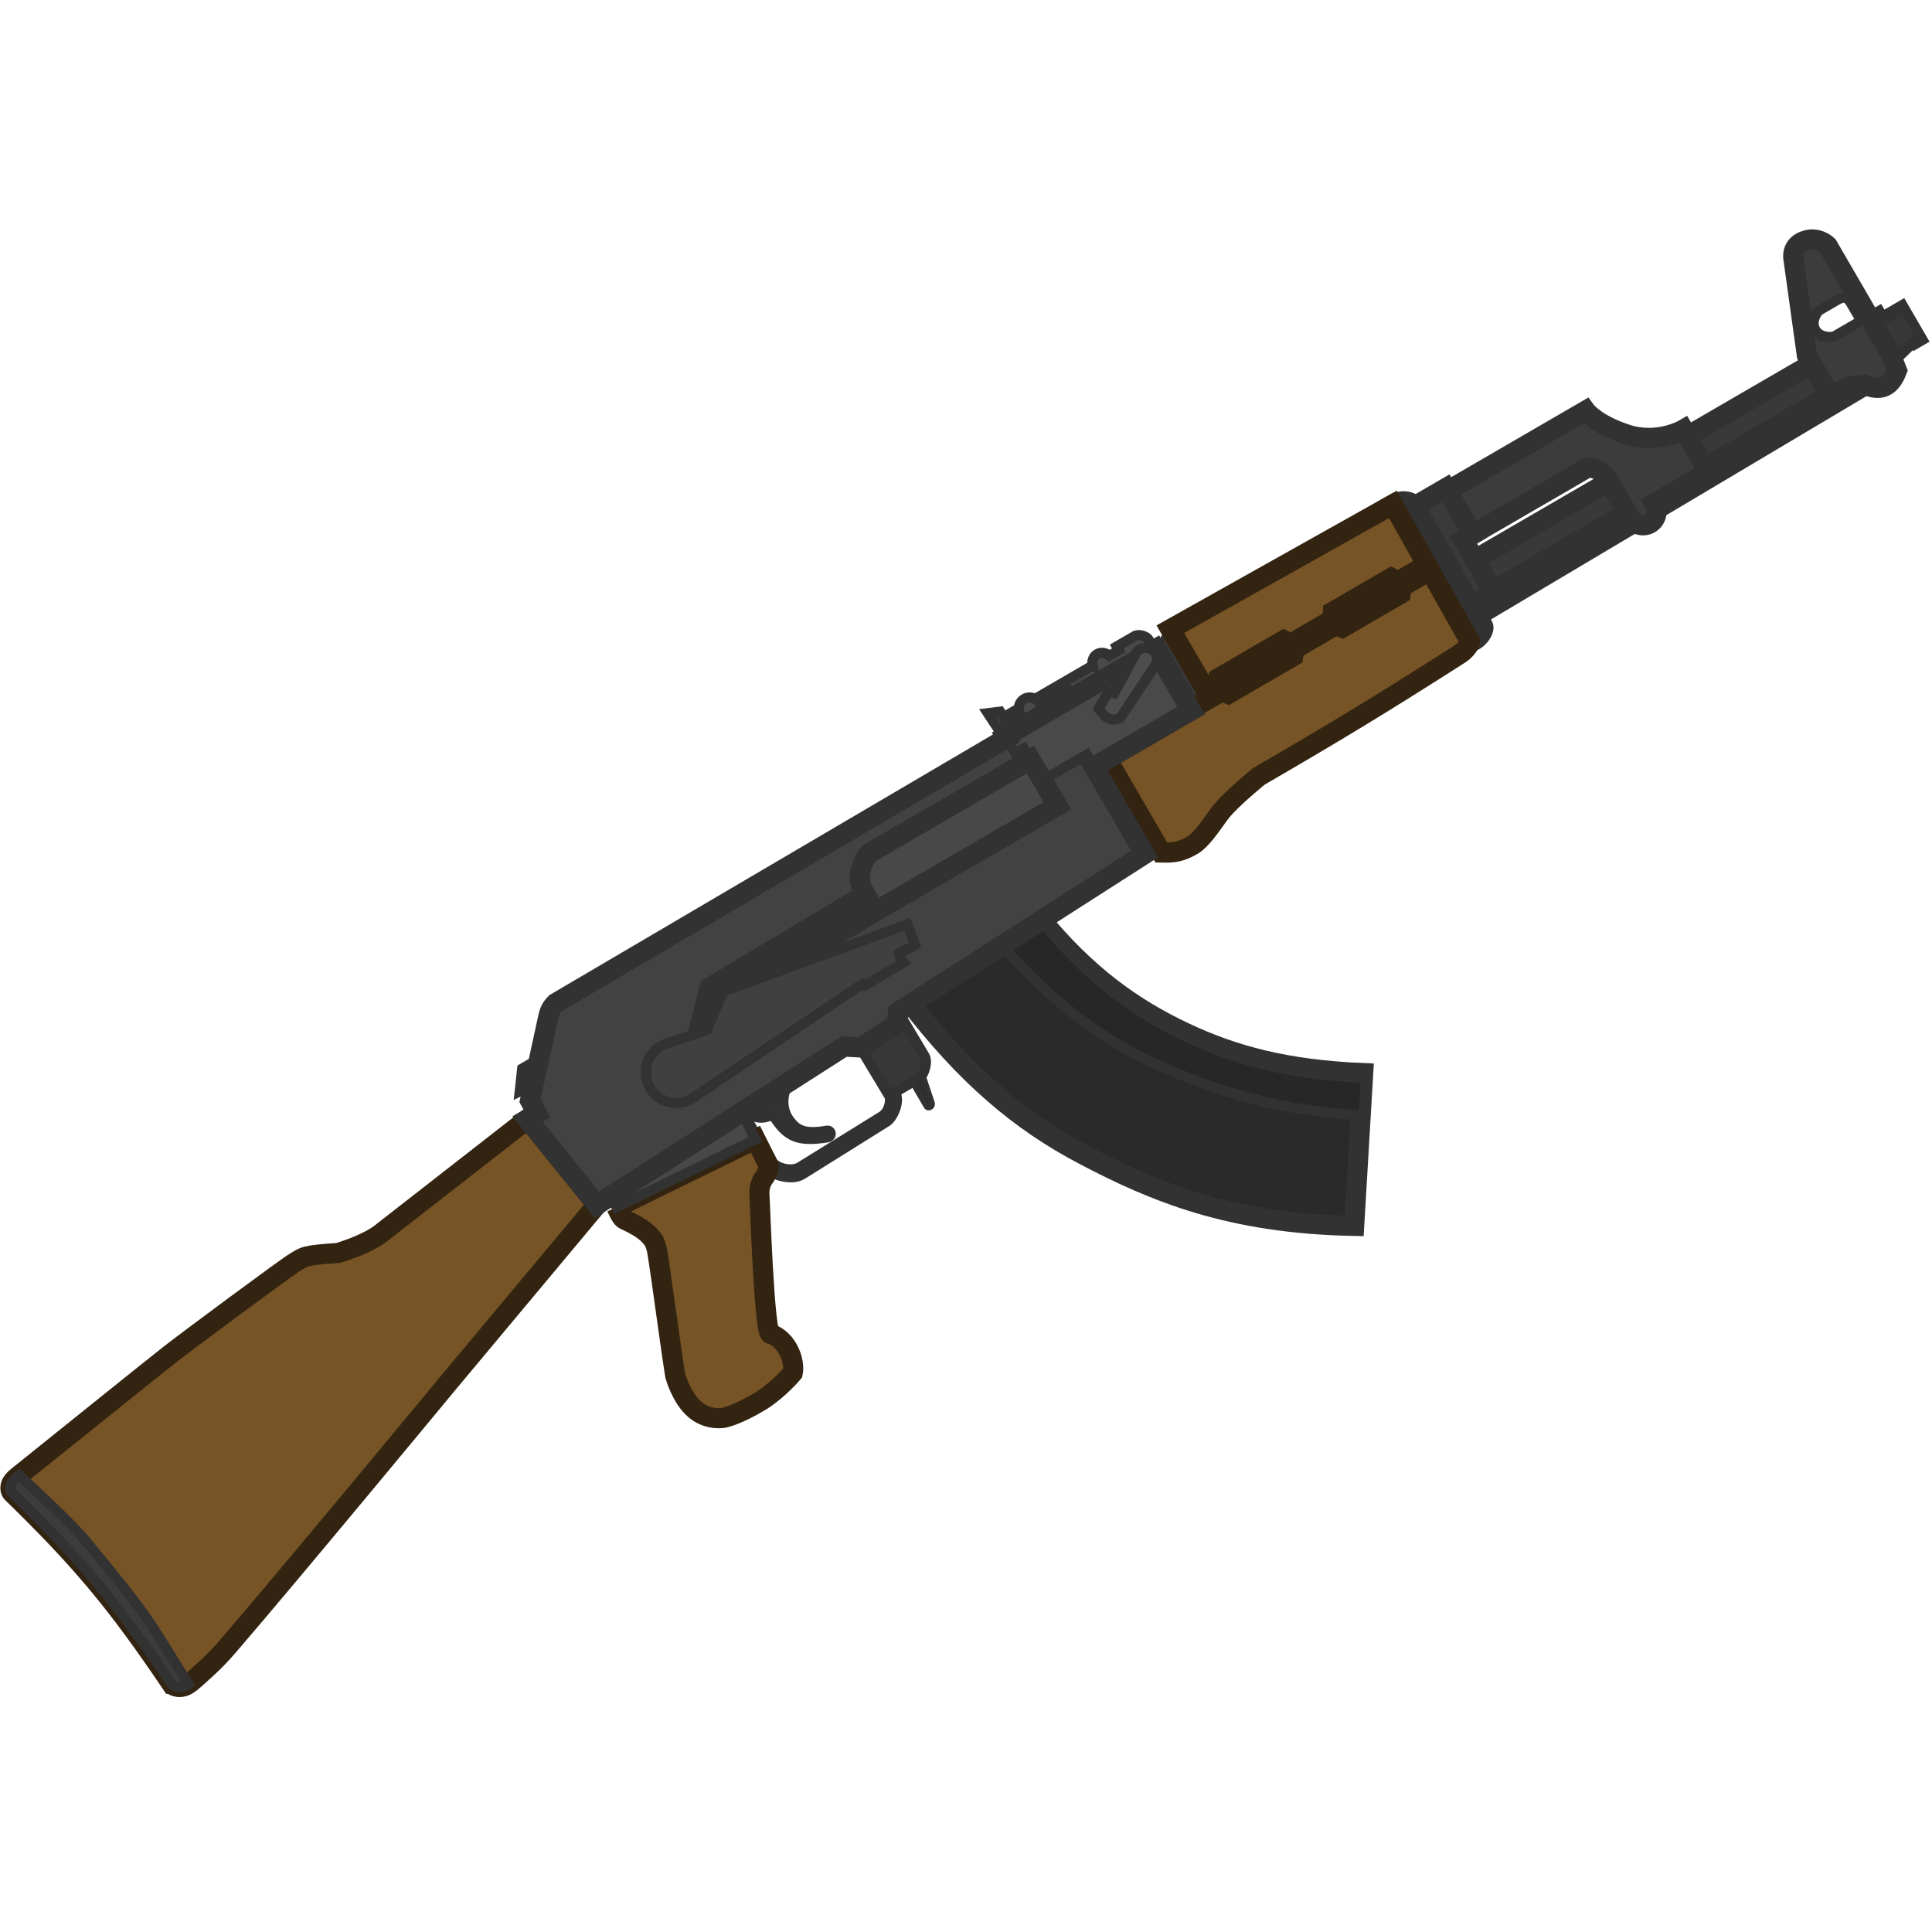 <?xml version="1.0" encoding="UTF-8" standalone="no"?>
<svg
   width="110"
   height="110"
   viewBox="0 0 110 110"
   fill="none"
   version="1.1"
   id="svg70"
   sodipodi:docname="ak47.svg"
   inkscape:version="1.1.2 (0a00cf5339, 2022-02-04)"
   xmlns:inkscape="http://www.inkscape.org/namespaces/inkscape"
   xmlns:sodipodi="http://sodipodi.sourceforge.net/DTD/sodipodi-0.dtd"
   xmlns="http://www.w3.org/2000/svg"
   xmlns:svg="http://www.w3.org/2000/svg">
  <defs
     id="defs74" />
  <sodipodi:namedview
     id="namedview72"
     pagecolor="#505050"
     bordercolor="#ffffff"
     borderopacity="1"
     inkscape:pageshadow="0"
     inkscape:pageopacity="0"
     inkscape:pagecheckerboard="1"
     showgrid="false"
     inkscape:zoom="5.9619261"
     inkscape:cx="120.76634"
     inkscape:cy="69.105184"
     inkscape:window-width="2560"
     inkscape:window-height="1372"
     inkscape:window-x="0"
     inkscape:window-y="0"
     inkscape:window-maximized="1"
     inkscape:current-layer="svg70" />
  <g
     id="g925"
     transform="matrix(0.124,-0.072,0.072,0.124,-5.441,75.695)">
    <path
       d="M 500.298,50.031 H 416.746 V 39.642 c 0.866,-7.576 9.091,-10.823 9.524,-10.823 h 74.028 z"
       fill="#484848"
       id="path2" />
    <path
       d="m 682.768,18.429 -0.168,21.213 -0.188,23.81 h 10.313 V 39.642 h 4.329 V 18.429 Z"
       fill="#3a3a3a"
       stroke="#323232"
       stroke-width="8"
       id="path4" />
    <path
       d="m 410.275,86.83 c 4.772,37.537 14.267,64.05 29.492,88.292 16.92,26.941 36.497,52.816 78.706,78.357 l 33.551,-50.65 c -25.759,-16.451 -40.941,-31.722 -53.248,-49.569 -12.485,-18.102 -22.217,-38.794 -27,-69.113 z"
       fill="#2a2a2a"
       stroke="#323232"
       stroke-width="8"
       id="path6" />
    <path
       d="M 543.81,217.424 C 515.516,199.185 497.187,178.907 482.109,157.61 468.094,137.816 459.208,114.972 453.359,86.95 l 18.396,-0.802 c 4.772,30.419 14.518,51.158 27.028,69.297 12.307,17.846 27.49,33.118 53.248,49.568 z"
       fill="#272727"
       stroke="#323232"
       stroke-width="4"
       id="path8" />
    <path
       d="m 331.988,92.245 20.828,-0.909 c -6.801,4.627 -7.66,9.963 -7.156,13.675 0.506,3.722 1.603,7.36 10.694,10.606 1.732,0.619 0.866,3.246 -1.299,2.381 -10.635,-4.249 -13.719,-7.766 -14.069,-18.615 -4.921,-0.571 -6.925,-2.298 -8.998,-7.138 z"
       fill="#333333"
       stroke="#323232"
       stroke-width="4"
       id="path10" />
    <path
       d="m 384.29,89.963 20.337,-0.887 0.214,20.481 c 0,2.597 -3.896,6.493 -6.494,6.493 h -10.823 c 0,4.329 -6.06,8.442 -8.874,8.442 l -39.612,1.299 c -4.978,0 -10.39,-6.061 -10.39,-8.659 l 0.214,-24.751 2.384,-0.104 v 22.258 c 0,3.896 4.762,8.225 8.442,8.225 L 378,121.678 c 3.464,0 6.71,-3.68 6.71,-5.628 z"
       fill="#373737"
       stroke="#323232"
       stroke-width="4"
       id="path12" />
    <path
       d="m 21.065,174.926 c -2.64,-38.724 -6.222,-60.047 -16.667,-97.405 0,0 -0.433,-1.515 1.299,-3.03 1.373,-1.202 4.546,-1.515 4.546,-1.515 0,0 68.183,-10.39 75.976,-11.472 8.009,-1.112 57.36,-6.71 61.473,-6.71 4.113,0 4.113,-0.758 16.451,5.411 13.204,3.03 19.048,1.732 19.048,1.732 l 72.729,-9.957 6.71,43.291 -85.716,31.169 c 0,0 -92.167,34.067 -128.791,46.755 -7.906,2.738 -13.018,3.603 -14.286,3.896 -5.628,1.298 -7.143,1.298 -7.143,1.298 0,0 -1.948,0.217 -3.68,-0.865 -1.732,-1.083 -1.948,-2.598 -1.948,-2.598 z"
       fill="#775426"
       stroke="#332411"
       stroke-width="8"
       id="path14" />
    <path
       d="M 4.398,77.521 C 14.843,114.879 18.425,136.202 21.065,174.926 c 0,0 0.216,1.515 1.948,2.598 1.732,1.082 3.68,0.865 3.68,0.865 0,0 0.039,0 0.127,-0.005 -0.328,-11.156 -0.703,-22.726 -0.993,-28.134 -0.537,-10.033 -3.151,-25.85 -4.895,-36.403 -0.363,-2.197 -0.688,-4.165 -0.949,-5.806 -1.08,-6.785 -6.555,-25.11 -9.614,-35.085 -0.084,0.013 -0.127,0.019 -0.127,0.019 0,0 -3.172,0.314 -4.546,1.515 -1.732,1.515 -1.299,3.03 -1.299,3.03 z"
       fill="#3c3c3c"
       stroke="#323232"
       stroke-width="4"
       id="path16" />
    <path
       d="m 271.945,33.581 -7.146,7.814 -6.067,-0.455 5.412,-7.359 z"
       fill="#404040"
       stroke="#323232"
       stroke-width="4"
       id="path18" />
    <path
       d="m 520.645,43.971 h 6.06 v 42.858 l -6.06,-3.03 z"
       fill="#3b3b3b"
       stroke="#323232"
       stroke-width="4"
       id="path20" />
    <path
       d="m 574.325,13.667 c -1.948,-1.299 -5.627,-0.433 -5.627,1.732 v 2.598 h -3.464 v 23.81 h 9.091 z"
       fill="#3b3b3b"
       id="path22" />
    <path
       d="m 574.326,13.667 h 1 v -0.535 l -0.446,-0.297 z m -5.628,28.139 h -1 v 1 h 1 z m 5.628,0 v 1 h 1 v -1 z m -9.092,-23.81 v -1 h -1 v 1 z m 3.464,0 h 1 v -1 h -1 z m -3.464,23.81 h -1 v 1 h 1 z m 3.464,0 v 1 h 1 v -1 z m 1,-26.407 c 0,-0.408 0.356,-0.923 1.352,-1.201 0.956,-0.267 2.046,-0.148 2.721,0.302 l 1.109,-1.664 c -1.273,-0.849 -2.997,-0.947 -4.368,-0.564 -1.331,0.372 -2.814,1.372 -2.814,3.128 z m 0,26.408 V 15.399 h -2 v 26.408 z m 4.628,-1 h -5.628 v 2 h 5.628 z m -1,-27.139 v 28.139 h 2 V 13.667 Z m -8.092,5.329 h 3.464 v -2 h -3.464 z m 1,22.81 V 17.996 h -2 V 41.806 Z m 2.464,-1 h -3.464 v 2 h 3.464 z m -1,-22.81 V 41.806 h 2 V 17.996 Z"
       fill="#323232"
       id="path24" />
    <path
       fill-rule="evenodd"
       clip-rule="evenodd"
       d="m 344.665,43.105 72.08,-0.866 v 7.792 l -79.815,0.967 z"
       fill="#202020"
       id="path26" />
    <path
       d="m 268.69,103.279 c 0,-1.298 0.216,-3.247 0.216,-3.247 l 61.257,4.33 c 0,0 -0.649,10.389 -0.649,11.255 0,0.866 -0.217,0.866 -1.299,1.948 -2.381,1.732 -1.948,1.299 -4.113,2.381 -1.948,1.516 -2.597,2.381 -3.463,3.897 -0.649,1.515 -27.057,50.434 -24.027,50.434 0,0 3.009,3.03 2.814,8.874 -0.194,5.845 -3.03,8.875 -3.03,8.875 0,0 -7.576,2.814 -16.234,3.247 -11.256,0.216 -16.234,-1.515 -16.234,-1.515 0,0 -6.061,-1.948 -8.442,-8.659 -2.381,-6.71 0,-15.584 0,-15.584 4.657,-12.109 14.622,-35.776 18.615,-46.322 0,0 0.866,-2.381 0.866,-4.112 0,0 0.216,-3.53 -2.814,-8.659 -3.03,-5.128 -3.463,-4.329 -3.463,-7.143 z"
       fill="#775426"
       id="path28" />
    <path
       d="m 268.906,100.032 c 0,0 -0.216,1.949 -0.216,3.247 m 0.216,-3.247 61.257,4.33 c 0,0 -0.649,10.389 -0.649,11.255 0,0.866 -0.217,0.866 -1.299,1.948 -2.381,1.732 -1.948,1.299 -4.113,2.381 -1.948,1.516 -2.597,2.381 -3.463,3.897 -0.649,1.515 -27.057,50.434 -24.027,50.434 0,0 3.009,3.03 2.814,8.874 -0.194,5.845 -3.03,8.875 -3.03,8.875 0,0 -7.576,2.814 -16.234,3.247 -11.256,0.216 -16.234,-1.515 -16.234,-1.515 0,0 -6.061,-1.948 -8.442,-8.659 -2.381,-6.71 0,-15.584 0,-15.584 4.657,-12.109 14.622,-35.776 18.615,-46.322 0,0 0.866,-2.381 0.866,-4.112 0,0 0.216,-3.53 -2.814,-8.659 -3.03,-5.128 -3.463,-4.329 -3.463,-7.143 m 0.216,-3.247 -0.216,3.247"
       stroke="#332411"
       stroke-width="8"
       id="path30" />
    <path
       d="m 269.179,94.985 61.501,-2.683 -0.517,12.06 -61.257,-4.329 z"
       fill="#484848"
       stroke="#323232"
       stroke-width="4"
       id="path32" />
    <rect
       x="433.195"
       y="65.491"
       width="83.119"
       height="16.428"
       rx="3"
       transform="rotate(-2.6,433.195,65.49)"
       fill="#363636"
       stroke="#323232"
       stroke-width="2"
       id="rect34" />
    <path
       d="m 393.99,116.05 1.326,1.515 v 9.524 c 0,1.516 2.381,1.732 2.814,0 l 2.423,-11.743 c -0.762,0.439 -1.529,0.704 -2.207,0.704 z"
       fill="#2f2f2f"
       stroke="#323232"
       stroke-width="2"
       id="path36" />
    <path
       d="m 682.336,73.192 c 0,1.948 -5.845,4.329 -7.576,2.598 l 0.866,-62.339 c 4.762,0 7.143,3.247 7.143,4.979 z"
       fill="#3b3b3b"
       stroke="#323232"
       stroke-width="8"
       id="path38" />
    <path
       d="M 847.492,48.733 H 692.727 v 14.286 h 156.536 l -1.771,-2.164 z"
       fill="#393939"
       stroke="#323232"
       stroke-width="8"
       id="path40" />
    <path
       d="m 875.969,64.341 7.022,-1.756 v -0.866 h 3.896 v 0.866 h 3.463 V 46.568 h -3.463 v 1.299 h -3.896 V 46.568 h -1.732 v -2.597 h -4.762 v 16.884 z"
       fill="#373737"
       stroke="#323232"
       stroke-width="4"
       id="path42" />
    <path
       d="m 682.357,70.562 181.085,-1.896 c -0.634,-0.607 -1.26,-1.334 -1.88,-2.183 l -2.806,-1.247 -176.371,1.847 z"
       fill="#383838"
       stroke="#323232"
       stroke-width="4"
       id="path44" />
    <path
       d="m 697.055,19.727 v 19.914 h 52.598 c 3.247,1.515 4.762,4.546 4.762,9.091 v 16.451 c 0,3.347 2.52,6.061 5.628,6.061 3.108,0 5.628,-2.713 5.628,-6.061 h 24.676 v -19.481 c 0,0 -11.905,0 -20.563,-9.741 -8.659,-9.741 -9.308,-16.234 -9.308,-16.234 z"
       fill="#3c3c3c"
       stroke="#323232"
       stroke-width="8"
       id="path46" />
    <path
       fill-rule="evenodd"
       clip-rule="evenodd"
       d="M 861.995,9.338 847.492,44.836 v 16.018 l 1.948,2.381 6.277,0.649 5.845,2.598 c 4.112,5.628 8.448,5.887 13.853,1.515 l 1.082,-7.143 V 11.286 c 0,0 -1.299,-5.303 -7.143,-6.277 -5.844,-0.974 -7.359,4.329 -7.359,4.329 z m -1.083,34.416 h 9.957 c 1.732,0 2.165,-0.649 2.165,-2.164 v -5.411 c 0,-3.463 -0.866,-4.329 -4.329,-4.329 h -7.793 c -1.298,0 -5.411,2.164 -5.411,5.952 0,3.571 4.113,5.952 5.411,5.952 z"
       fill="#3c3c3c"
       id="path48" />
    <path
       d="m 336.929,50.998 79.815,-0.967 h 83.552 V 38.343 h 20.347 v 45.672 l -116.153,5.067 -2.898,4.024 -17.1,0.649 -5.439,-3.564 -116.425,5.079 -6.71,-43.291 4.385,-0.053 0.161,-5.791 23.16,-25.325 c 1.592,-1.65 2.665,-2.337 4.979,-3.03 L 496.4,16.697 v 6.926 h 3.896 v 5.195 h -74.028 c -0.433,0 -8.658,3.247 -9.524,10.823 v 2.598 l -72.079,0.866 z"
       fill="#424242"
       id="path50" />
    <path
       d="m 574.324,11.935 101.301,1.515 -0.381,27.49 h -13.039 l -1.732,-2.598 h -26.84 l -1.732,2.598 h -19.048 l -1.731,-2.598 h -29.871 l -1.732,2.598 h -5.195 z"
       fill="#775426"
       stroke="#332411"
       stroke-width="8"
       id="path52" />
    <path
       fill-rule="evenodd"
       clip-rule="evenodd"
       d="M 861.995,9.338 847.492,44.836 v 16.018 l 1.948,2.381 6.277,0.649 5.845,2.598 c 4.112,5.628 8.448,5.887 13.853,1.515 l 1.082,-7.143 V 11.286 c 0,0 -1.299,-5.303 -7.143,-6.277 -5.844,-0.974 -7.359,4.329 -7.359,4.329 z"
       stroke="#323232"
       stroke-width="8"
       id="path54" />
    <path
       fill-rule="evenodd"
       clip-rule="evenodd"
       d="m 860.911,43.754 h 9.957 c 1.732,0 2.165,-0.649 2.165,-2.165 v -5.411 c 0,-3.463 -0.866,-4.329 -4.329,-4.329 h -7.793 c -1.298,0 -5.411,2.165 -5.411,5.952 0,3.572 4.113,5.953 5.411,5.953 z"
       stroke="#323232"
       stroke-width="4"
       id="path56" />
    <path
       d="m 526.705,43.971 h 38.529 v -0.433 h 14.286 l 1.732,2.165 h 29.871 l 1.731,-2.165 h 19.048 l 1.732,2.165 h 26.841 l 1.731,-2.165 h 12.987 l -0.432,32.252 c 0,0.866 -3.68,2.381 -6.061,2.381 -36.435,1.553 -56.711,1.948 -93.292,1.948 0,0 -13.854,2.164 -20.131,4.622 -0.867,0.339 -2,0.854 -3.288,1.439 -4.015,1.824 -9.533,4.33 -13.162,4.33 -5.628,0 -8.169,-1.264 -12.122,-3.68 z"
       fill="#775426"
       stroke="#332411"
       stroke-width="8"
       id="path58" />
    <path
       fill-rule="evenodd"
       clip-rule="evenodd"
       d="m 540.358,8.905 h -26.355 c -0.748,-1.294 -2.148,-2.165 -3.75,-2.165 -1.602,0 -3.001,0.871 -3.75,2.165 H 499.43 V 6.307 l -4.545,-1.948 0.433,7.576 1.298,0.866 h 9.668 c 0.548,1.254 1.674,2.199 3.04,2.498 l -0.586,0.533 H 496.4 v 7.792 h 3.896 v 14.719 h 20.347 v 5.628 h 44.59 V 15.831 H 564.8 v -4.546 c 0,-1.732 -2.165,-4.113 -4.113,-4.113 h -8.225 v 1.732 h -4.347 c -0.564,-1.765 -2.088,-3.03 -3.878,-3.03 -1.791,0 -3.314,1.265 -3.879,3.03 z m -26.547,4.632 15.274,-0.736 h -14.863 c -0.113,0.26 -0.252,0.506 -0.411,0.736 z"
       fill="#494949"
       stroke="#323232"
       stroke-width="4"
       id="path60" />
    <path
       fill-rule="evenodd"
       clip-rule="evenodd"
       d="M 565.233,15.831 H 496.4 v 0.866 l -207.797,1.082 c -2.314,0.694 -3.387,1.381 -4.979,3.03 l -23.16,25.325 -0.161,5.791 -4.385,0.053 6.71,43.291 116.425,-5.079 5.439,3.564 17.1,-0.649 2.898,-4.024 116.153,-5.067 V 43.971 h 44.59 z m -228.304,35.167 79.815,-0.967 h 83.552 V 28.819 h -74.028 c -0.433,0 -8.658,3.247 -9.524,10.823 v 2.597 l -72.079,0.866 z"
       stroke="#323232"
       stroke-width="8"
       id="path62" />
    <path
       d="m 348.561,47.217 -13.204,9.957 -16.355,-3.38 c -0.866,-0.197 -1.767,-0.3 -2.693,-0.3 -6.695,0 -12.121,5.427 -12.121,12.121 0,6.694 5.426,12.121 12.121,12.121 0.541,-6e-4 1.087,-0.037 1.609,-0.106 l 79.995,-5.306 0.433,1.082 17.965,-0.216 -0.202,-2.227 0.419,-1.885 7.143,0.433 1.515,-8.658 z"
       fill="#404040"
       id="path64" />
    <path
       d="m 348.561,47.217 -13.204,9.957 -16.355,-3.38 c -0.866,-0.197 -1.767,-0.3 -2.693,-0.3 -6.695,0 -12.121,5.427 -12.121,12.121 0,6.694 5.426,12.121 12.121,12.121 0.541,-6e-4 1.087,-0.037 1.609,-0.106 l 80.033,-5.308 0.395,1.085 17.965,-0.216 -0.202,-2.227 0.419,-1.885 7.143,0.433 1.515,-8.658 z"
       stroke="#323232"
       stroke-width="4"
       id="path66" />
    <path
       d="m 561.337,21.634 c 1.766,-0.624 3.031,-2.308 3.031,-4.287 0,-2.51 -2.035,-4.546 -4.546,-4.546 -0.869,0 -1.682,0.244 -2.373,0.668 l -15.16,9.289 -1.731,-1.732 -6.71,3.896 0.433,2.598 c 0.432,2.814 1.731,4.329 4.978,4.979 z"
       fill="#4d4d4d"
       stroke="#323232"
       stroke-width="4"
       id="path68" />
  </g>
</svg>
